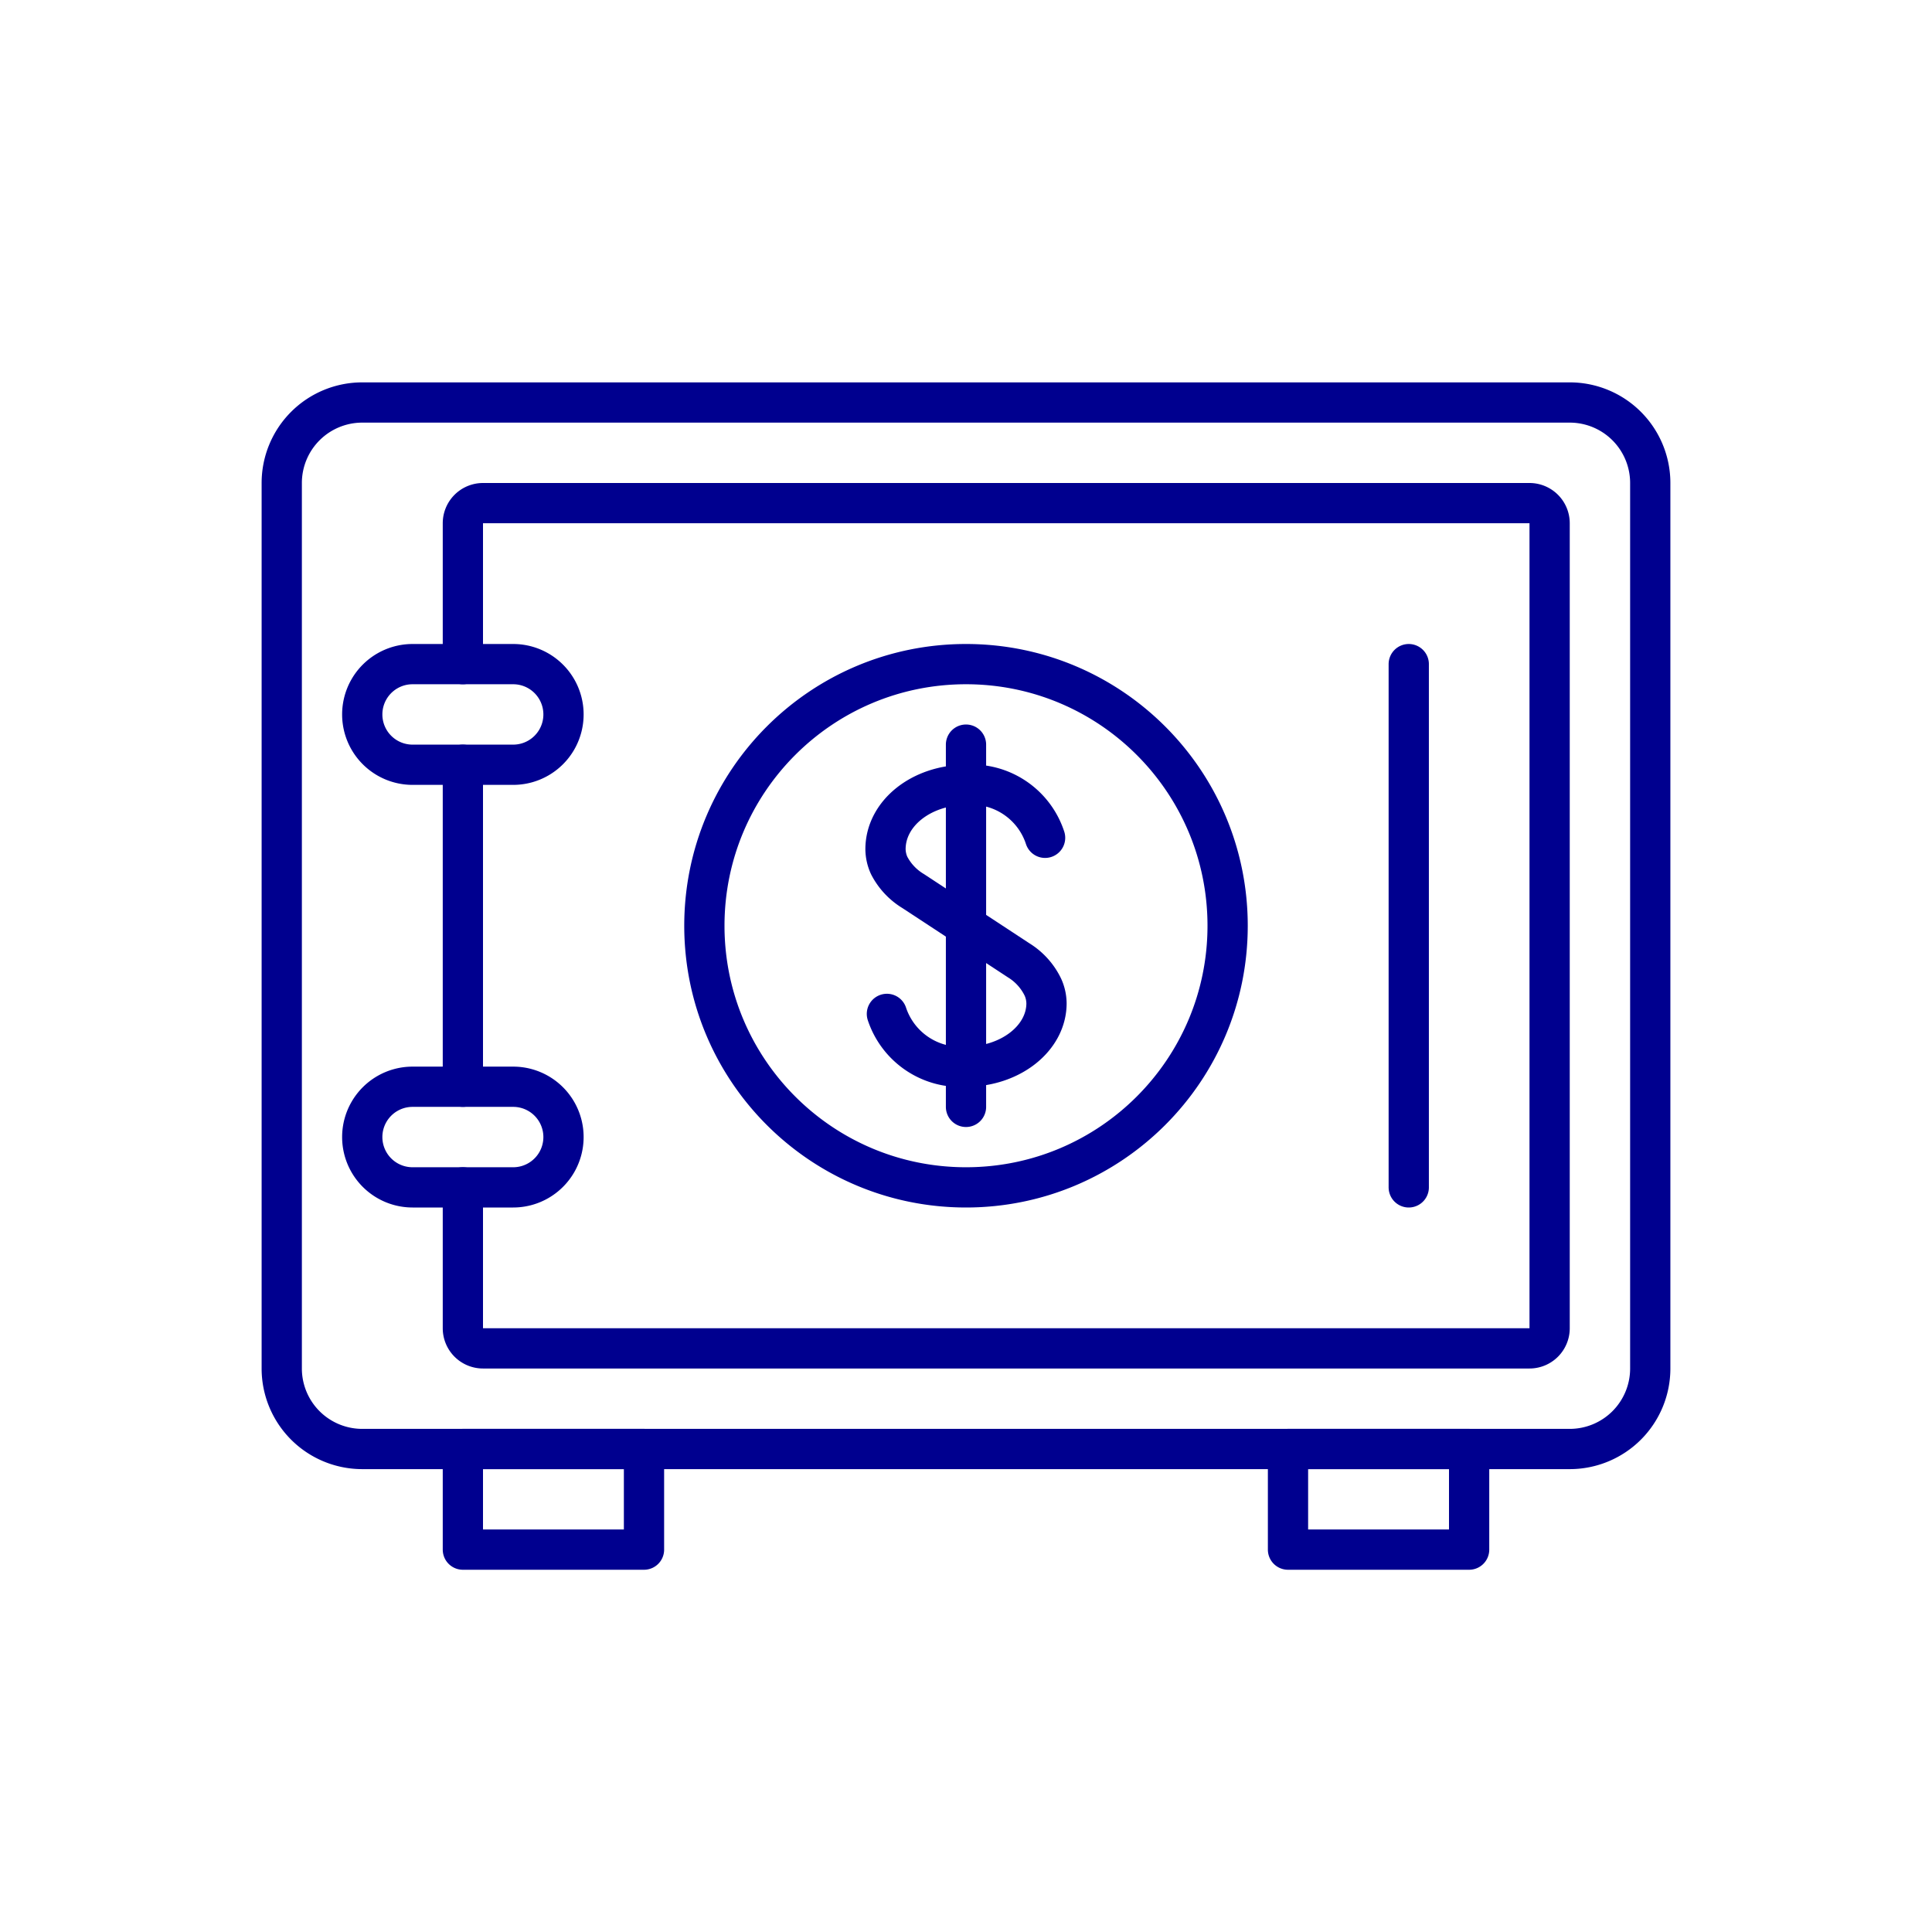<svg width="96" height="96" viewBox="0 0 96 96" fill="none" xmlns="http://www.w3.org/2000/svg"><path d="M23 54V38m-9-5v-9a4 4 0 014-4h60a4 4 0 014 4v44a4 4 0 01-4 4H18a4 4 0 01-4-4V33z" stroke="#00008F" stroke-width="2" stroke-linecap="round" stroke-linejoin="round"/><path d="M23 33v-7a1 1 0 011-1h52a1 1 0 011 1v40a1 1 0 01-1 1H24a1 1 0 01-1-1v-7" stroke="#00008F" stroke-width="2" stroke-linecap="round" stroke-linejoin="round"/><path d="M25.5 33h-5a2.5 2.5 0 000 5h5a2.5 2.5 0 000-5zM25.5 54h-5a2.5 2.5 0 000 5h5a2.5 2.5 0 000-5zM70 33v26M23 72h9v5h-9v-5zm41 0h9v5h-9v-5zM48 59c7.18 0 13-5.82 13-13s-5.82-13-13-13-13 5.82-13 13 5.82 13 13 13z" stroke="#00008F" stroke-width="2" stroke-linecap="round" stroke-linejoin="round"/><path d="M44.07 50.38A3.84 3.84 0 0048 53c2.21 0 4-1.41 4-3.15a2 2 0 00-.18-.8 3.19 3.19 0 00-1.2-1.33L48 46l-2.62-1.72a3.19 3.19 0 01-1.2-1.28 2 2 0 01-.18-.8c0-1.79 1.79-3.2 4-3.2a3.83 3.83 0 013.93 2.63M48 37v18-18z" stroke="#00008F" stroke-width="2" stroke-linecap="round" stroke-linejoin="round"/></svg>